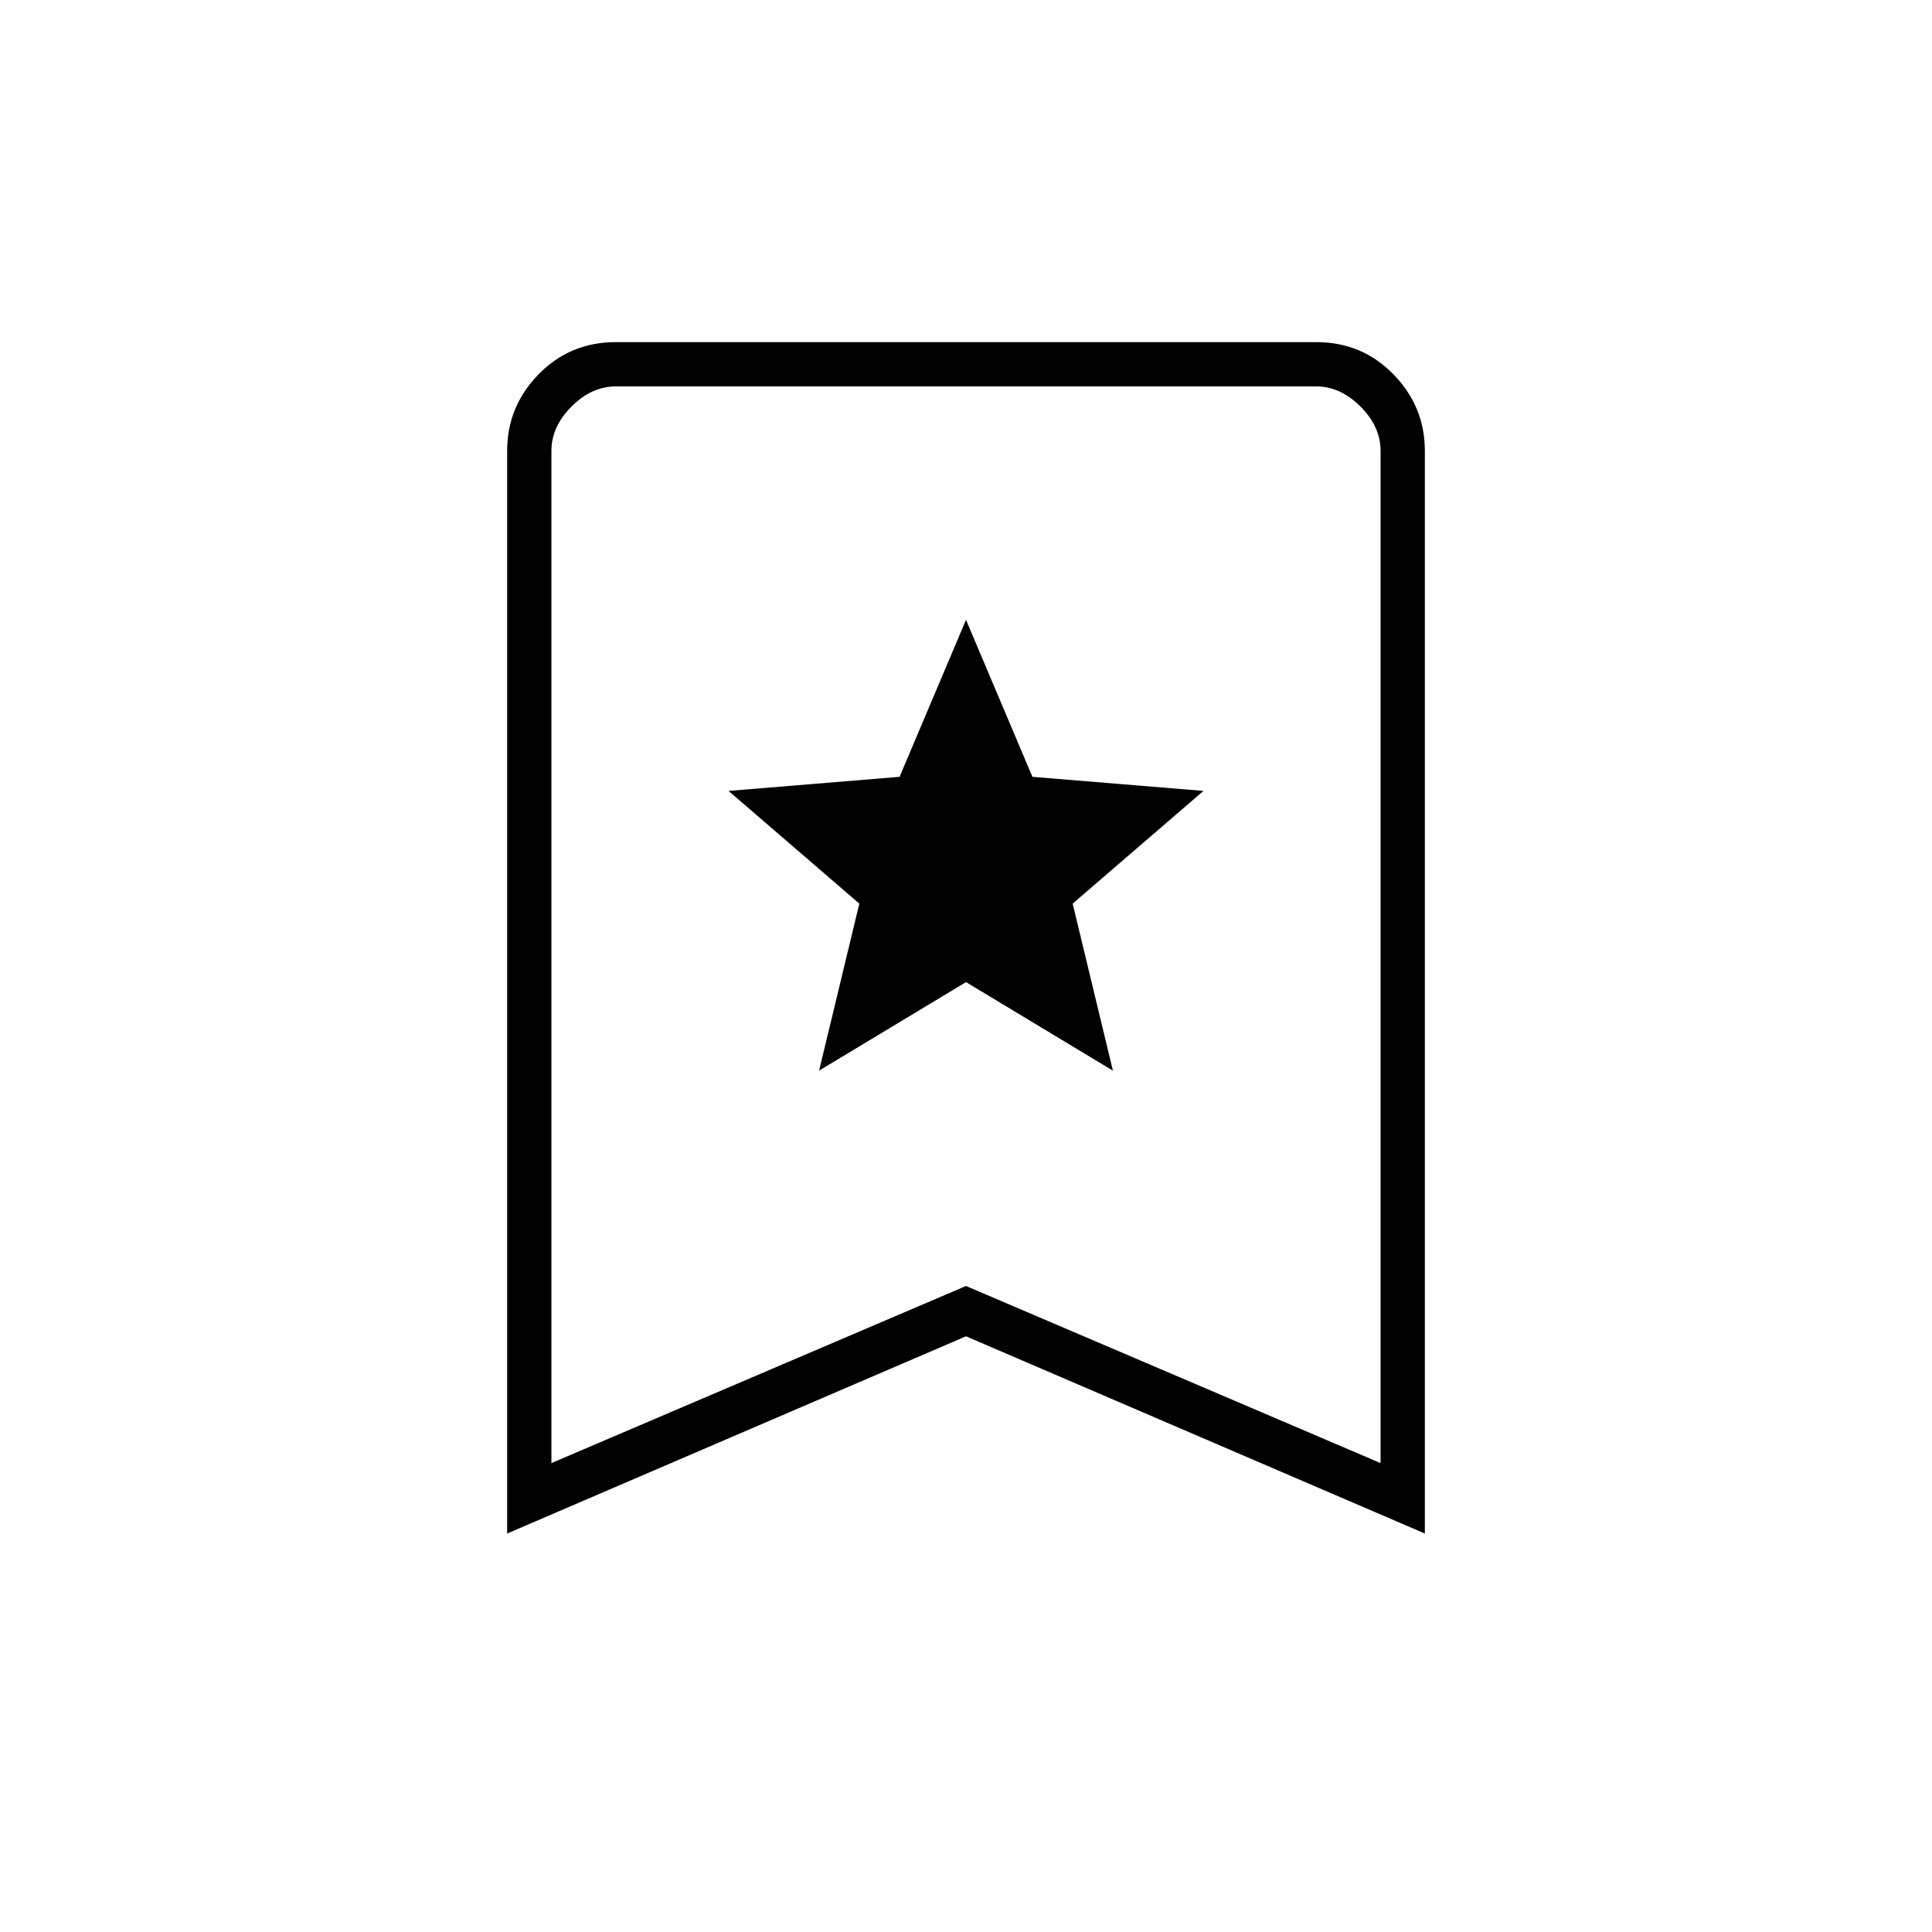 <svg xmlns="http://www.w3.org/2000/svg" width="48" height="48" viewBox="0 -960 960 960"><path d="m407-428 73-44 73 44-20-83 65-56-85-7-33-78-33 78-85 7 65 56-20 83ZM252-198v-538q0-22 15.61-38 15.62-16 38.39-16h348q22.78 0 38.39 16T708-736v538l-228-98-228 98Zm22-35 206-88 206 88v-503q0-12-10-22t-22-10H306q-12 0-22 10t-10 22v503Zm0-535h412-412Z"/></svg>